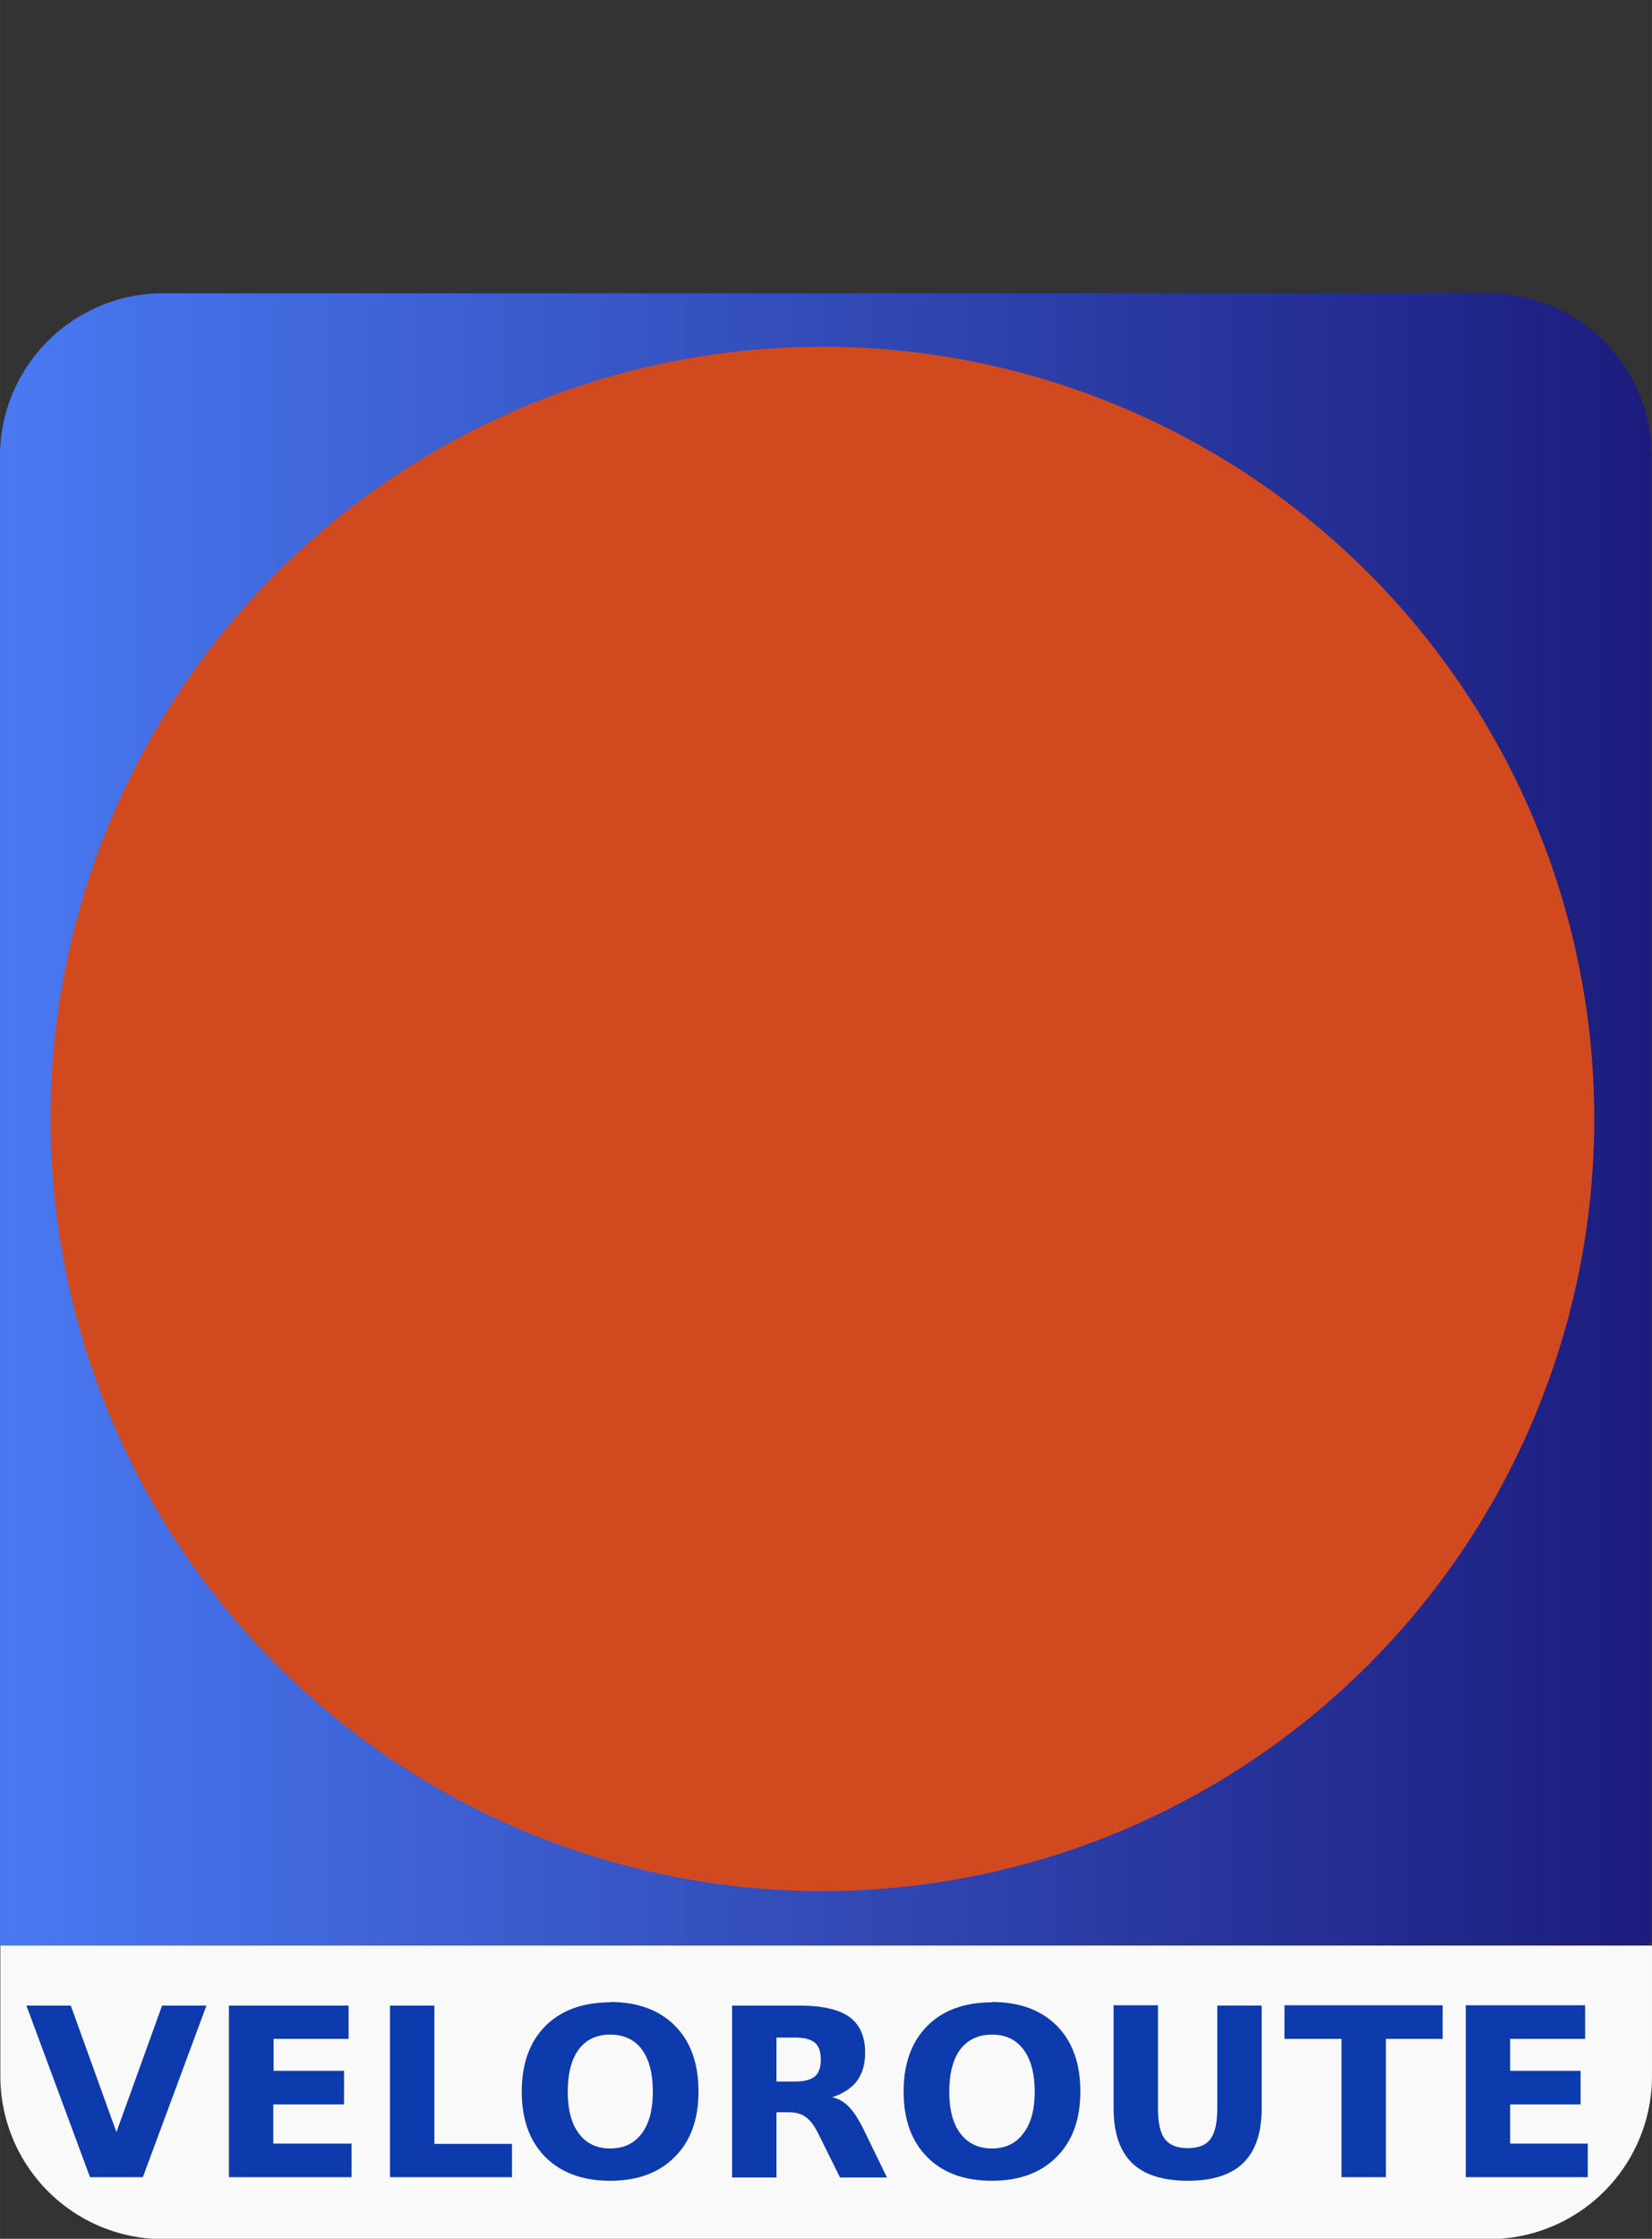<svg width="19.146" height="25.937" viewBox="0 0 5.066 6.863" xmlns:xlink="http://www.w3.org/1999/xlink" xmlns="http://www.w3.org/2000/svg"><rect x="0" y="0" width="5.066" height="6.863" fill="#333333" stroke="none"/><defs><linearGradient id="a"><stop offset="0" stop-color="#1c1c7d"/><stop offset="1" stop-color="#4979f2"/></linearGradient><linearGradient xlink:href="#a" id="b" x1="27.695" y1="41.537" x2="32.76" y2="41.537" gradientUnits="userSpaceOnUse" gradientTransform="translate(-66.626 -86.803)"/></defs><g transform="translate(-33.866 -41.834)"><path transform="scale(-1)" d="M-38.912-47.798h5.046v4.565a.5.5 135 0 1-.5.5h-4.065a.5.5 45 0 1-.5-.5v-4.546a.02.02 135 0 1 .02-.02z" fill="url(#b)" paint-order="markers stroke fill"/><circle cx="36.388" cy="45.264" r="2.367" fill="#d14a1f"/><path fill="#f9f9f9" d="M33.867 47.798h5.065v.4a.5.5 135 0 1-.5.5h-4.065a.5.5 45 0 1-.5-.5z"/><path fill="none" d="M33.866 41.834h5.065v.9h-5.065z"/><path d="M33.947 47.982h.136l.14.388.14-.388h.136l-.195.526h-.162zm.621 0h.367v.102h-.23v.098h.216v.103h-.217v.12h.24v.103h-.376zm.494 0h.136v.424h.238v.102h-.374zm.675.089q-.062 0-.096.045-.034.046-.034.13 0 .083.034.128.034.046.096.046.063 0 .097-.046.034-.045.034-.128 0-.084-.034-.13-.034-.045-.097-.045zm0-.1q.127 0 .2.074.071.073.071.2 0 .128-.072.2-.072.074-.199.074-.126 0-.199-.073-.072-.073-.072-.2 0-.128.072-.201.073-.073.2-.073zm.566.244q.043 0 .062-.016.018-.015.018-.052 0-.036-.018-.051-.019-.016-.06-.016h-.058v.135zm-.056.094v.2h-.136v-.527h.207q.104 0 .153.035.048.035.048.11 0 .052-.025.086-.025.033-.076.05.028.006.05.028.022.022.045.068l.073.15h-.144l-.065-.131q-.019-.04-.04-.054-.019-.015-.052-.015zm.661-.238q-.062 0-.097.045-.034.046-.034.13 0 .083.034.128.035.046.097.046t.096-.046q.035-.045.035-.128 0-.084-.035-.13-.034-.045-.096-.045zm0-.1q.127 0 .2.074.071.073.071.2 0 .128-.072.2-.072.074-.2.074-.126 0-.198-.073-.072-.073-.072-.2 0-.128.072-.201.072-.073.2-.073zm.373.01h.136v.316q0 .066.021.094.022.028.07.028.05 0 .07-.028.021-.028.021-.094v-.315h.136v.315q0 .112-.056.167-.056.055-.17.055-.116 0-.172-.055-.056-.055-.056-.167zm.524 0h.485v.103h-.174v.424h-.136v-.424h-.175zm.556 0h.366v.103h-.23v.098h.216v.103h-.216v.12h.238v.103h-.374z" fill="#0d3aac"/></g></svg>
